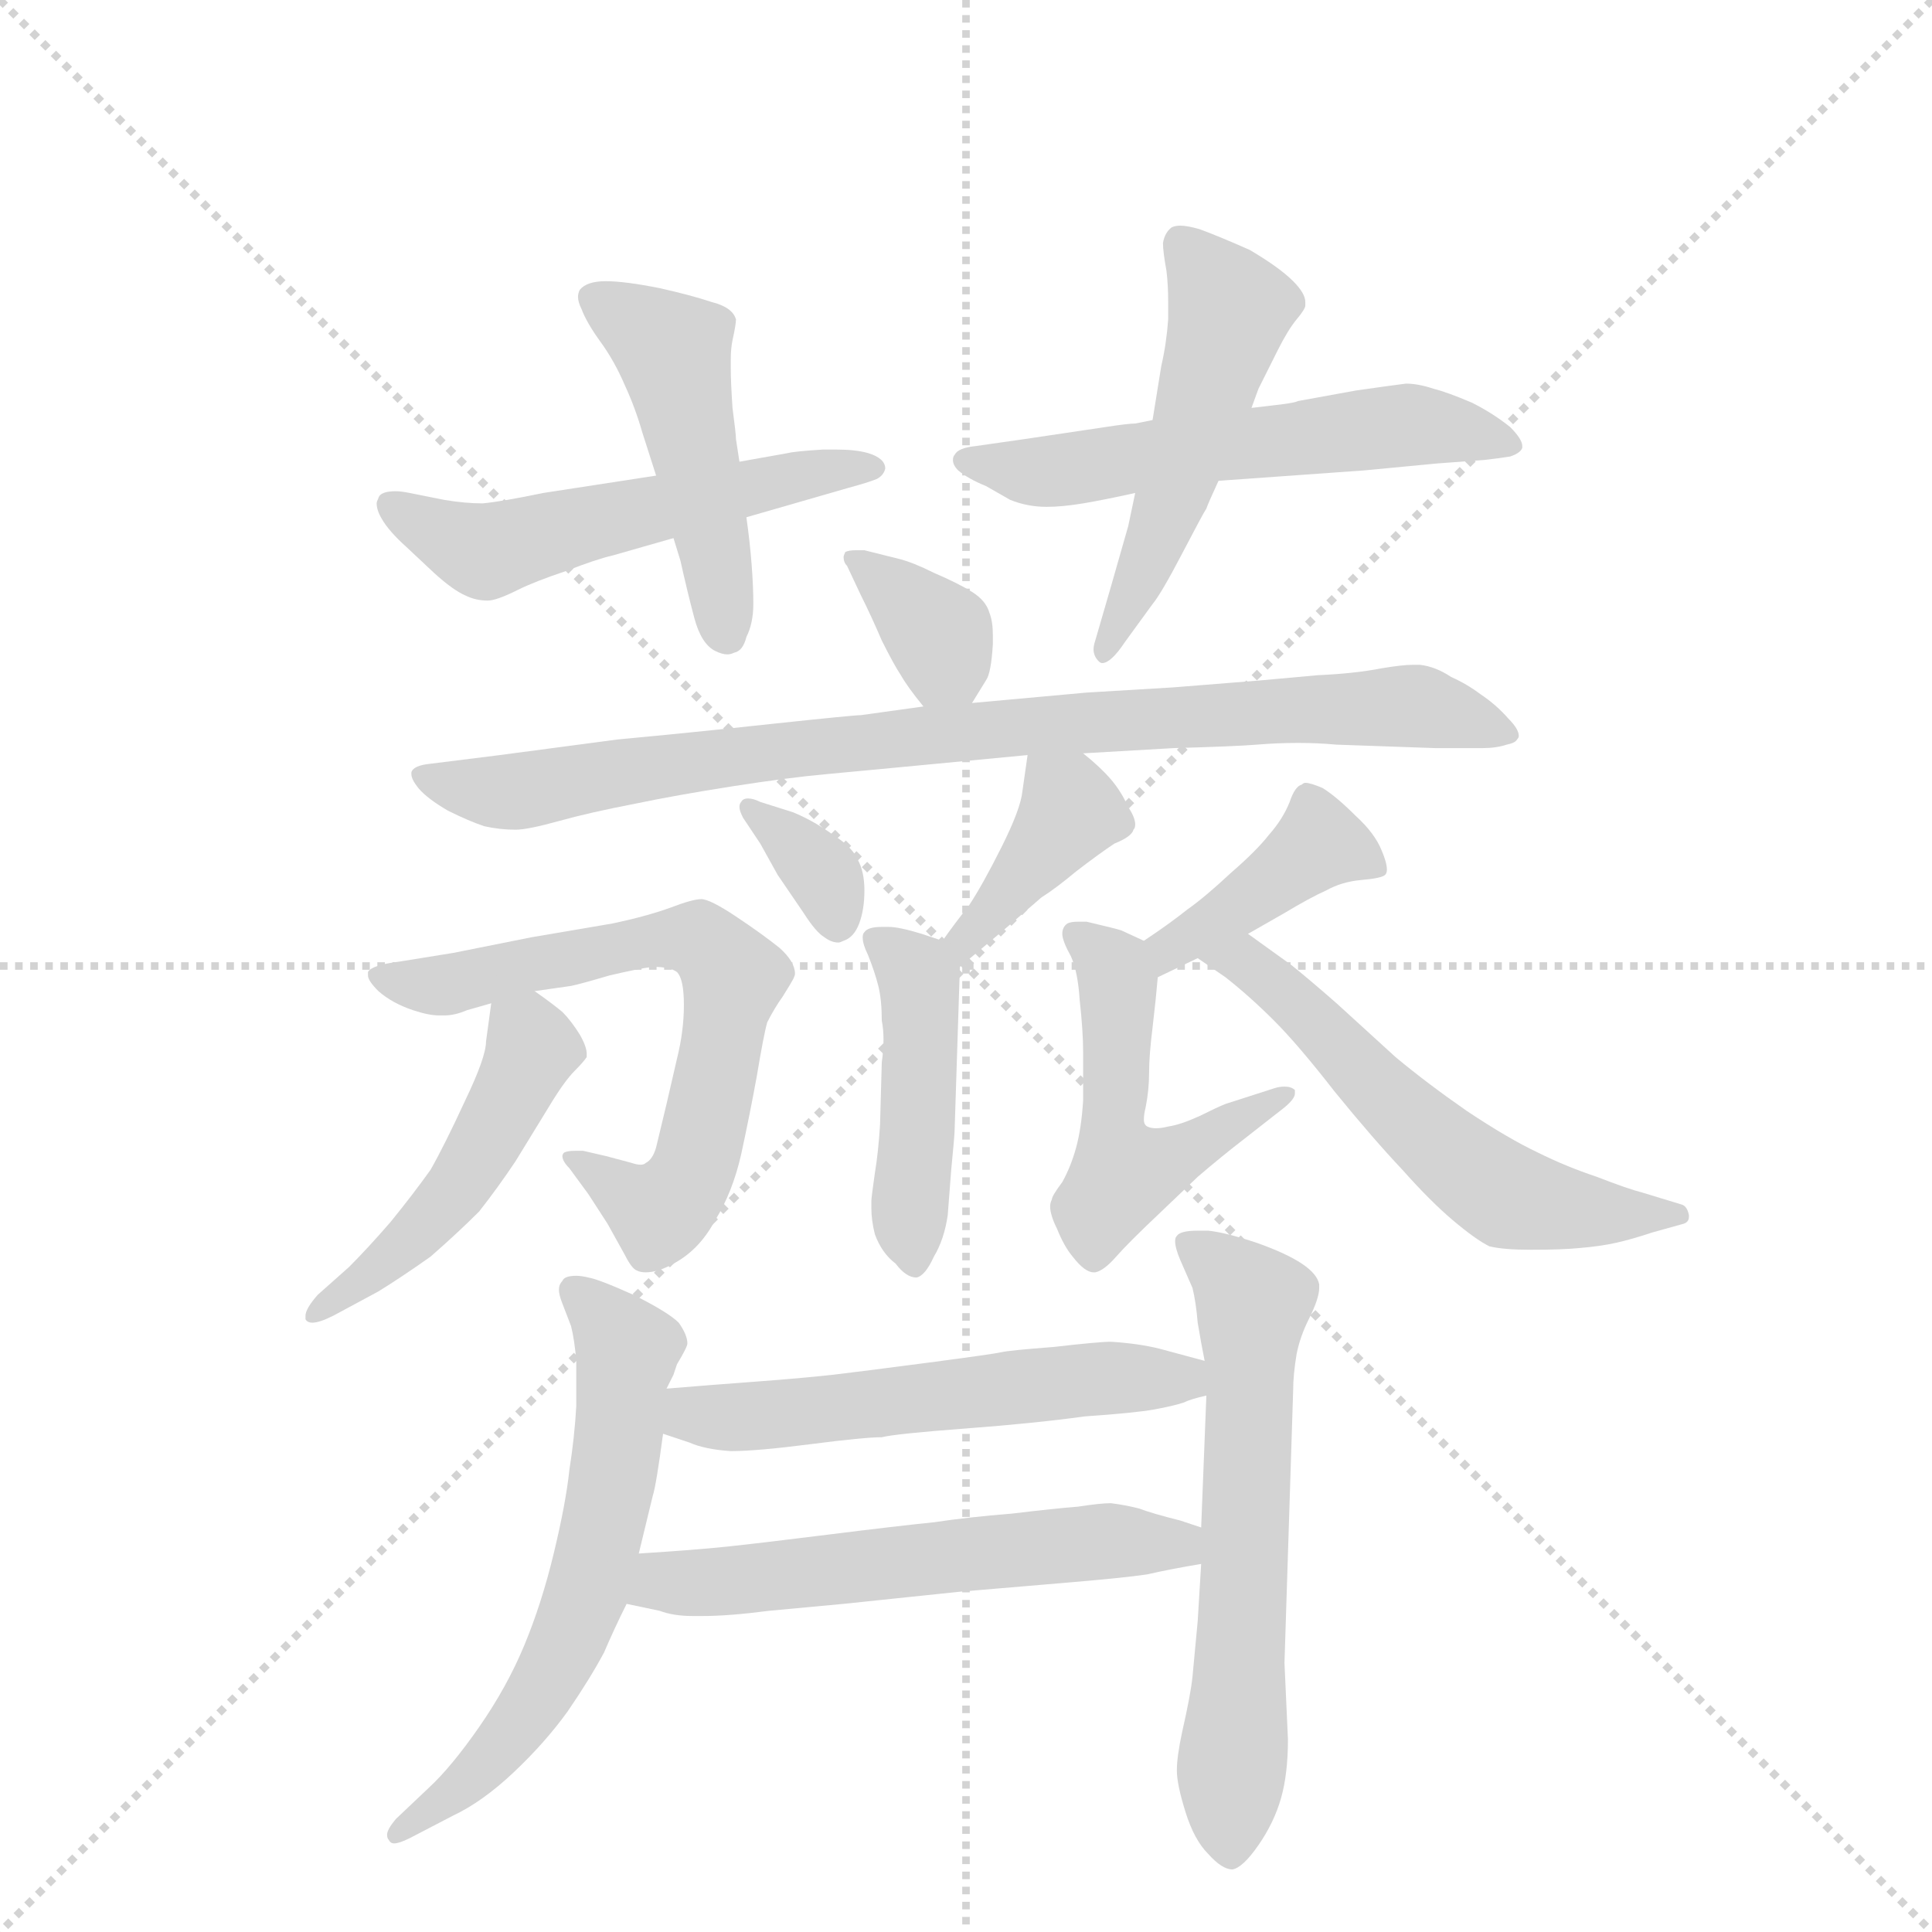 <svg version="1.1" viewBox="0 0 1024 1024" xmlns="http://www.w3.org/2000/svg">
  <g stroke="lightgray" stroke-dasharray="1,1" stroke-width="1" transform="scale(4, 4)">
    <line x1="0" y1="0" x2="256" y2="256"></line>
    <line x1="256" y1="0" x2="0" y2="256"></line>
    <line x1="128" y1="0" x2="128" y2="256"></line>
    <line x1="0" y1="128" x2="256" y2="128"></line>
  </g>
  <g transform="scale(0.92, -0.92) translate(60, -900)">
    <style type="text/css">
      
        @keyframes keyframes0 {
          from {
            stroke: blue;
            stroke-dashoffset: 544;
            stroke-width: 128;
          }
          64% {
            animation-timing-function: step-end;
            stroke: blue;
            stroke-dashoffset: 0;
            stroke-width: 128;
          }
          to {
            stroke: black;
            stroke-width: 1024;
          }
        }
        #make-me-a-hanzi-animation-0 {
          animation: keyframes0 0.693s both;
          animation-delay: 0s;
          animation-timing-function: linear;
        }
      
        @keyframes keyframes1 {
          from {
            stroke: blue;
            stroke-dashoffset: 476;
            stroke-width: 128;
          }
          61% {
            animation-timing-function: step-end;
            stroke: blue;
            stroke-dashoffset: 0;
            stroke-width: 128;
          }
          to {
            stroke: black;
            stroke-width: 1024;
          }
        }
        #make-me-a-hanzi-animation-1 {
          animation: keyframes1 0.637s both;
          animation-delay: 0.693s;
          animation-timing-function: linear;
        }
      
        @keyframes keyframes2 {
          from {
            stroke: blue;
            stroke-dashoffset: 574;
            stroke-width: 128;
          }
          65% {
            animation-timing-function: step-end;
            stroke: blue;
            stroke-dashoffset: 0;
            stroke-width: 128;
          }
          to {
            stroke: black;
            stroke-width: 1024;
          }
        }
        #make-me-a-hanzi-animation-2 {
          animation: keyframes2 0.717s both;
          animation-delay: 1.33s;
          animation-timing-function: linear;
        }
      
        @keyframes keyframes3 {
          from {
            stroke: blue;
            stroke-dashoffset: 516;
            stroke-width: 128;
          }
          63% {
            animation-timing-function: step-end;
            stroke: blue;
            stroke-dashoffset: 0;
            stroke-width: 128;
          }
          to {
            stroke: black;
            stroke-width: 1024;
          }
        }
        #make-me-a-hanzi-animation-3 {
          animation: keyframes3 0.67s both;
          animation-delay: 2.047s;
          animation-timing-function: linear;
        }
      
        @keyframes keyframes4 {
          from {
            stroke: blue;
            stroke-dashoffset: 353;
            stroke-width: 128;
          }
          53% {
            animation-timing-function: step-end;
            stroke: blue;
            stroke-dashoffset: 0;
            stroke-width: 128;
          }
          to {
            stroke: black;
            stroke-width: 1024;
          }
        }
        #make-me-a-hanzi-animation-4 {
          animation: keyframes4 0.537s both;
          animation-delay: 2.717s;
          animation-timing-function: linear;
        }
      
        @keyframes keyframes5 {
          from {
            stroke: blue;
            stroke-dashoffset: 887;
            stroke-width: 128;
          }
          74% {
            animation-timing-function: step-end;
            stroke: blue;
            stroke-dashoffset: 0;
            stroke-width: 128;
          }
          to {
            stroke: black;
            stroke-width: 1024;
          }
        }
        #make-me-a-hanzi-animation-5 {
          animation: keyframes5 0.972s both;
          animation-delay: 3.254s;
          animation-timing-function: linear;
        }
      
        @keyframes keyframes6 {
          from {
            stroke: blue;
            stroke-dashoffset: 346;
            stroke-width: 128;
          }
          53% {
            animation-timing-function: step-end;
            stroke: blue;
            stroke-dashoffset: 0;
            stroke-width: 128;
          }
          to {
            stroke: black;
            stroke-width: 1024;
          }
        }
        #make-me-a-hanzi-animation-6 {
          animation: keyframes6 0.532s both;
          animation-delay: 4.226s;
          animation-timing-function: linear;
        }
      
        @keyframes keyframes7 {
          from {
            stroke: blue;
            stroke-dashoffset: 394;
            stroke-width: 128;
          }
          56% {
            animation-timing-function: step-end;
            stroke: blue;
            stroke-dashoffset: 0;
            stroke-width: 128;
          }
          to {
            stroke: black;
            stroke-width: 1024;
          }
        }
        #make-me-a-hanzi-animation-7 {
          animation: keyframes7 0.571s both;
          animation-delay: 4.758s;
          animation-timing-function: linear;
        }
      
        @keyframes keyframes8 {
          from {
            stroke: blue;
            stroke-dashoffset: 451;
            stroke-width: 128;
          }
          59% {
            animation-timing-function: step-end;
            stroke: blue;
            stroke-dashoffset: 0;
            stroke-width: 128;
          }
          to {
            stroke: black;
            stroke-width: 1024;
          }
        }
        #make-me-a-hanzi-animation-8 {
          animation: keyframes8 0.617s both;
          animation-delay: 5.328s;
          animation-timing-function: linear;
        }
      
        @keyframes keyframes9 {
          from {
            stroke: blue;
            stroke-dashoffset: 677;
            stroke-width: 128;
          }
          69% {
            animation-timing-function: step-end;
            stroke: blue;
            stroke-dashoffset: 0;
            stroke-width: 128;
          }
          to {
            stroke: black;
            stroke-width: 1024;
          }
        }
        #make-me-a-hanzi-animation-9 {
          animation: keyframes9 0.801s both;
          animation-delay: 5.945s;
          animation-timing-function: linear;
        }
      
        @keyframes keyframes10 {
          from {
            stroke: blue;
            stroke-dashoffset: 485;
            stroke-width: 128;
          }
          61% {
            animation-timing-function: step-end;
            stroke: blue;
            stroke-dashoffset: 0;
            stroke-width: 128;
          }
          to {
            stroke: black;
            stroke-width: 1024;
          }
        }
        #make-me-a-hanzi-animation-10 {
          animation: keyframes10 0.645s both;
          animation-delay: 6.746s;
          animation-timing-function: linear;
        }
      
        @keyframes keyframes11 {
          from {
            stroke: blue;
            stroke-dashoffset: 404;
            stroke-width: 128;
          }
          57% {
            animation-timing-function: step-end;
            stroke: blue;
            stroke-dashoffset: 0;
            stroke-width: 128;
          }
          to {
            stroke: black;
            stroke-width: 1024;
          }
        }
        #make-me-a-hanzi-animation-11 {
          animation: keyframes11 0.579s both;
          animation-delay: 7.391s;
          animation-timing-function: linear;
        }
      
        @keyframes keyframes12 {
          from {
            stroke: blue;
            stroke-dashoffset: 512;
            stroke-width: 128;
          }
          63% {
            animation-timing-function: step-end;
            stroke: blue;
            stroke-dashoffset: 0;
            stroke-width: 128;
          }
          to {
            stroke: black;
            stroke-width: 1024;
          }
        }
        #make-me-a-hanzi-animation-12 {
          animation: keyframes12 0.667s both;
          animation-delay: 7.97s;
          animation-timing-function: linear;
        }
      
        @keyframes keyframes13 {
          from {
            stroke: blue;
            stroke-dashoffset: 579;
            stroke-width: 128;
          }
          65% {
            animation-timing-function: step-end;
            stroke: blue;
            stroke-dashoffset: 0;
            stroke-width: 128;
          }
          to {
            stroke: black;
            stroke-width: 1024;
          }
        }
        #make-me-a-hanzi-animation-13 {
          animation: keyframes13 0.721s both;
          animation-delay: 8.637s;
          animation-timing-function: linear;
        }
      
        @keyframes keyframes14 {
          from {
            stroke: blue;
            stroke-dashoffset: 624;
            stroke-width: 128;
          }
          67% {
            animation-timing-function: step-end;
            stroke: blue;
            stroke-dashoffset: 0;
            stroke-width: 128;
          }
          to {
            stroke: black;
            stroke-width: 1024;
          }
        }
        #make-me-a-hanzi-animation-14 {
          animation: keyframes14 0.758s both;
          animation-delay: 9.358s;
          animation-timing-function: linear;
        }
      
        @keyframes keyframes15 {
          from {
            stroke: blue;
            stroke-dashoffset: 624;
            stroke-width: 128;
          }
          67% {
            animation-timing-function: step-end;
            stroke: blue;
            stroke-dashoffset: 0;
            stroke-width: 128;
          }
          to {
            stroke: black;
            stroke-width: 1024;
          }
        }
        #make-me-a-hanzi-animation-15 {
          animation: keyframes15 0.758s both;
          animation-delay: 10.116s;
          animation-timing-function: linear;
        }
      
        @keyframes keyframes16 {
          from {
            stroke: blue;
            stroke-dashoffset: 558;
            stroke-width: 128;
          }
          64% {
            animation-timing-function: step-end;
            stroke: blue;
            stroke-dashoffset: 0;
            stroke-width: 128;
          }
          to {
            stroke: black;
            stroke-width: 1024;
          }
        }
        #make-me-a-hanzi-animation-16 {
          animation: keyframes16 0.704s both;
          animation-delay: 10.873s;
          animation-timing-function: linear;
        }
      
        @keyframes keyframes17 {
          from {
            stroke: blue;
            stroke-dashoffset: 577;
            stroke-width: 128;
          }
          65% {
            animation-timing-function: step-end;
            stroke: blue;
            stroke-dashoffset: 0;
            stroke-width: 128;
          }
          to {
            stroke: black;
            stroke-width: 1024;
          }
        }
        #make-me-a-hanzi-animation-17 {
          animation: keyframes17 0.72s both;
          animation-delay: 11.577s;
          animation-timing-function: linear;
        }
      
    </style>
    
      <path d="M 318 626 L 253 616 Q 229 611 218 610 Q 208 610 196 612 L 176 616 Q 171 617 168 617 Q 159 617 158 613 Q 157 611 157 610 Q 157 606 160 601 Q 164 594 174 585 L 190 570 Q 201 560 208 557 Q 214 554 221 554 Q 226 554 238 560 Q 248 565 266 571 Q 284 578 293 580 L 328 590 L 370 602 L 429 619 Q 440 622 445 624 Q 449 626 450 630 Q 450 636 440 639 Q 433 641 422 641 L 414 641 Q 398 640 394 639 L 366 634 L 318 626 Z" fill="lightgray"></path>
    
      <path d="M 328 590 L 332 577 Q 336 559 340 544 Q 344 529 352 525 Q 356 523 359 523 Q 361 523 363 524 Q 368 525 370 533 Q 374 541 374 552 Q 374 562 373 575 Q 372 588 370 602 L 366 634 L 364 647 Q 364 650 362 665 Q 361 680 361 688 L 361 693 Q 361 699 362 704 Q 364 713 364 716 Q 362 723 350 726 Q 338 730 320 734 Q 300 738 289 738 Q 278 738 274 733 Q 273 731 273 729 Q 273 726 275 722 Q 278 714 286 703 Q 294 692 300 678 Q 306 665 310 651 L 318 626 L 328 590 Z" fill="lightgray"></path>
    
      <path d="M 604 658 L 594 656 Q 590 656 577 654 L 530 647 L 502 643 Q 492 642 490 638 Q 489 637 489 635 Q 489 632 492 629 Q 498 624 508 620 L 522 612 Q 532 608 543 608 Q 552 608 564 610 Q 576 612 594 616 L 642 623 L 670 625 L 726 629 L 768 633 L 795 635 Q 804 636 810 637 Q 816 639 817 642 L 817 643 Q 817 647 810 654 Q 800 662 788 668 Q 774 674 766 676 Q 757 679 750 679 Q 742 678 721 675 L 688 669 Q 686 668 678 667 Q 669 666 661 665 L 604 658 Z" fill="lightgray"></path>
    
      <path d="M 594 616 L 590 597 L 580 562 L 571 531 Q 570 528 570 526 Q 570 522 573 519 Q 574 518 575 518 Q 580 518 588 530 L 604 552 Q 609 558 621 581 Q 633 604 635 607 Q 636 610 642 623 L 661 665 L 665 676 L 676 698 Q 682 710 687 716 Q 692 722 692 724 L 692 726 Q 692 731 685 738 Q 677 746 660 756 Q 642 764 631 768 Q 624 770 620 770 Q 617 770 615 769 Q 611 766 610 760 Q 610 755 612 744 Q 613 736 613 726 L 613 716 Q 612 702 609 689 L 604 658 L 594 616 Z" fill="lightgray"></path>
    
      <path d="M 500 495 L 508 508 Q 511 512 512 529 L 512 534 Q 512 542 510 547 Q 508 554 500 559 Q 492 564 478 570 Q 466 576 458 578 L 438 583 L 433 583 Q 429 583 427 582 Q 426 580 426 579 Q 426 576 428 574 L 436 557 Q 442 545 448 531 Q 455 517 459 511 Q 463 504 472 493 C 487 474 487 474 500 495 Z" fill="lightgray"></path>
    
      <path d="M 472 493 L 436 488 Q 432 488 385 483 Q 339 478 296 474 L 228 465 L 188 460 Q 178 459 177 455 L 177 454 Q 177 451 181 446 Q 186 440 198 433 Q 210 427 219 424 Q 228 422 237 422 Q 244 422 262 427 Q 280 432 306 437 Q 330 442 362 447 Q 394 452 416 454 L 448 457 L 532 465 L 564 466 L 616 469 Q 652 470 664 471 Q 676 472 688 472 Q 699 472 710 471 L 767 469 L 794 469 Q 802 469 808 471 Q 813 472 814 474 Q 815 475 815 476 Q 815 480 809 486 Q 802 494 793 500 Q 785 506 776 510 Q 767 516 758 517 L 754 517 Q 748 517 736 515 Q 721 512 699 511 L 666 508 L 616 504 L 566 501 L 500 495 L 472 493 Z" fill="lightgray"></path>
    
      <path d="M 368 429 L 378 414 L 388 396 L 403 374 Q 410 363 415 360 Q 419 357 423 357 Q 424 357 426 358 Q 432 360 435 368 Q 438 376 438 387 Q 438 398 434 405 Q 431 412 420 419 Q 409 427 397 432 L 378 438 Q 374 440 371 440 Q 368 440 367 438 Q 366 437 366 435 Q 366 433 368 429 Z" fill="lightgray"></path>
    
      <path d="M 532 465 L 529 444 Q 528 434 517 412 Q 506 390 498 378 Q 490 368 483 358 C 466 334 470 324 493 343 L 518 364 L 540 383 Q 548 388 560 398 Q 573 408 582 414 Q 592 418 593 422 Q 594 423 594 425 Q 594 429 590 435 Q 586 444 580 451 Q 574 458 564 466 C 541 485 536 490 532 465 Z" fill="lightgray"></path>
    
      <path d="M 483 358 L 471 362 Q 458 366 452 366 L 448 366 Q 440 366 438 363 Q 437 362 437 360 Q 437 356 440 350 Q 444 340 446 332 Q 448 324 448 312 Q 449 307 449 301 Q 449 295 448 288 L 447 252 Q 446 236 444 224 Q 442 210 442 208 L 442 204 Q 442 197 444 189 Q 448 178 456 172 Q 462 164 468 164 Q 473 165 478 176 Q 484 186 486 200 L 488 226 Q 490 246 490 250 L 493 343 C 493 355 493 355 483 358 Z" fill="lightgray"></path>
    
      <path d="M 248 329 L 269 332 Q 274 333 291 338 Q 308 342 316 343 Q 326 343 330 340 Q 334 336 334 321 Q 334 306 330 290 L 324 264 L 318 239 Q 316 232 312 230 Q 311 229 309 229 Q 307 229 304 230 L 289 234 L 276 237 L 271 237 Q 267 237 265 236 Q 264 235 264 234 Q 264 231 268 227 L 279 212 L 290 195 L 300 177 Q 304 169 307 168 Q 309 167 312 167 Q 319 167 328 172 Q 343 180 352 197 Q 362 213 367 235 Q 372 258 376 280 Q 380 304 382 311 Q 386 319 391 326 Q 396 334 397 336 Q 398 338 398 339 Q 398 346 389 354 Q 379 362 364 372 Q 349 382 344 382 Q 339 382 326 377 Q 312 372 293 368 L 246 360 L 201 351 L 170 346 Q 154 344 152 340 L 152 338 Q 152 335 158 329 Q 166 322 178 318 Q 187 315 193 315 L 196 315 Q 202 315 209 318 L 223 322 L 248 329 Z" fill="lightgray"></path>
    
      <path d="M 223 322 L 220 300 Q 220 291 208 266 Q 196 240 188 226 Q 178 212 165 196 Q 152 181 141 170 L 123 154 Q 116 146 116 142 L 116 140 Q 117 138 120 138 Q 124 138 132 142 L 158 156 Q 171 164 188 176 Q 204 190 216 202 Q 227 216 237 231 L 256 262 Q 265 277 271 283 Q 276 288 278 291 L 278 293 Q 278 297 274 304 Q 269 312 264 317 Q 258 322 248 329 C 226 345 226 345 223 322 Z" fill="lightgray"></path>
    
      <path d="M 659 362 L 680 374 Q 695 383 704 387 Q 713 392 724 393 Q 736 394 738 396 Q 739 397 739 399 Q 739 403 736 410 Q 732 420 721 430 Q 710 441 702 446 Q 695 449 692 449 Q 691 449 690 448 Q 686 447 683 438 Q 679 428 671 419 Q 664 410 649 397 Q 634 383 624 376 Q 614 368 599 358 C 574 341 580 324 607 337 L 630 348 L 659 362 Z" fill="lightgray"></path>
    
      <path d="M 599 358 L 586 364 Q 583 365 566 369 L 561 369 Q 557 369 555 368 Q 552 366 552 362 Q 552 358 557 349 Q 561 340 562 324 Q 564 306 564 294 L 564 266 Q 563 250 560 239 Q 557 228 552 219 Q 546 211 546 209 Q 545 207 545 205 Q 545 200 549 192 Q 553 182 558 176 Q 565 167 570 167 L 571 167 Q 576 168 583 176 Q 590 184 608 201 L 630 222 Q 644 234 657 244 L 680 262 Q 686 267 686 270 L 686 272 Q 684 274 680 274 Q 677 274 674 273 L 646 264 Q 641 262 631 257 Q 620 252 613 251 Q 609 250 606 250 Q 603 250 601 251 Q 599 252 599 255 Q 599 258 600 262 Q 602 272 602 282 Q 602 292 604 308 Q 606 325 607 337 C 609 354 609 354 599 358 Z" fill="lightgray"></path>
    
      <path d="M 630 348 L 646 337 Q 660 326 674 312 Q 688 298 709 271 Q 731 244 748 226 Q 764 208 777 197 Q 790 186 798 182 Q 806 180 822 180 Q 840 180 850 181 Q 862 182 871 184 Q 880 186 892 190 L 910 195 Q 913 196 913 199 L 913 200 Q 912 205 909 206 L 886 213 Q 878 215 860 222 Q 842 228 826 236 Q 809 244 785 260 Q 762 276 744 291 L 710 322 Q 694 336 684 344 L 659 362 C 635 380 605 365 630 348 Z" fill="lightgray"></path>
    
      <path d="M 324 100 L 328 108 L 330 114 Q 336 124 336 126 Q 336 131 331 138 Q 325 144 305 154 Q 285 163 279 164 Q 275 165 272 165 Q 265 165 264 162 Q 262 160 262 157 Q 262 154 264 149 L 269 136 Q 271 128 272 116 L 272 90 Q 271 72 268 53 Q 266 34 259 5 Q 252 -24 242 -48 Q 232 -72 216 -95 Q 200 -118 187 -130 L 168 -148 Q 163 -154 163 -157 Q 163 -159 164 -160 Q 165 -162 167 -162 Q 170 -162 176 -159 L 201 -146 Q 218 -138 236 -121 Q 254 -104 267 -86 Q 280 -67 288 -52 Q 294 -38 301 -24 L 308 5 L 316 38 Q 318 44 322 74 L 324 100 Z" fill="lightgray"></path>
    
      <path d="M 632 -1 L 630 -34 L 627 -66 Q 626 -76 621 -98 Q 618 -112 618 -120 Q 618 -128 623 -144 Q 628 -160 636 -168 Q 644 -177 650 -177 Q 656 -176 665 -163 Q 674 -150 678 -136 Q 682 -122 682 -102 L 680 -58 L 685 99 Q 685 108 687 120 Q 689 130 694 140 Q 700 152 700 158 L 700 160 Q 699 166 690 172 Q 681 178 664 184 Q 646 190 636 191 L 630 191 Q 620 191 618 188 Q 617 187 617 185 Q 617 181 620 174 L 627 158 Q 629 150 630 138 Q 632 126 634 116 L 635 96 L 632 20 L 632 -1 Z" fill="lightgray"></path>
    
      <path d="M 634 116 L 608 123 Q 596 126 580 127 Q 573 127 547 124 Q 521 122 517 121 Q 513 120 475 115 Q 437 110 420 108 Q 402 106 375 104 Q 348 102 324 100 C 294 98 294 83 322 74 L 337 69 Q 346 65 361 64 Q 376 64 407 68 Q 438 72 448 72 Q 456 74 496 77 Q 536 80 565 84 Q 594 86 605 88 Q 616 90 622 92 Q 626 94 635 96 C 664 104 663 108 634 116 Z" fill="lightgray"></path>
    
      <path d="M 301 -24 L 320 -28 Q 328 -31 339 -31 L 345 -31 Q 360 -31 383 -28 L 426 -24 L 493 -17 L 552 -12 Q 588 -9 601 -7 Q 614 -4 632 -1 C 662 4 660 11 632 20 L 620 24 Q 604 28 596 31 Q 588 33 580 34 Q 574 34 561 32 Q 548 31 523 28 Q 498 26 478 23 Q 458 21 418 16 Q 378 11 359 9 Q 340 7 308 5 C 278 3 272 -18 301 -24 Z" fill="lightgray"></path>
    
    
      <clipPath id="make-me-a-hanzi-clip-0">
        <path d="M 318 626 L 253 616 Q 229 611 218 610 Q 208 610 196 612 L 176 616 Q 171 617 168 617 Q 159 617 158 613 Q 157 611 157 610 Q 157 606 160 601 Q 164 594 174 585 L 190 570 Q 201 560 208 557 Q 214 554 221 554 Q 226 554 238 560 Q 248 565 266 571 Q 284 578 293 580 L 328 590 L 370 602 L 429 619 Q 440 622 445 624 Q 449 626 450 630 Q 450 636 440 639 Q 433 641 422 641 L 414 641 Q 398 640 394 639 L 366 634 L 318 626 Z"></path>
      </clipPath>
      <path clip-path="url(#make-me-a-hanzi-clip-0)" d="M 165 609 L 218 583 L 408 628 L 442 631" fill="none" id="make-me-a-hanzi-animation-0" stroke-dasharray="416 832" stroke-linecap="round"></path>
    
      <clipPath id="make-me-a-hanzi-clip-1">
        <path d="M 328 590 L 332 577 Q 336 559 340 544 Q 344 529 352 525 Q 356 523 359 523 Q 361 523 363 524 Q 368 525 370 533 Q 374 541 374 552 Q 374 562 373 575 Q 372 588 370 602 L 366 634 L 364 647 Q 364 650 362 665 Q 361 680 361 688 L 361 693 Q 361 699 362 704 Q 364 713 364 716 Q 362 723 350 726 Q 338 730 320 734 Q 300 738 289 738 Q 278 738 274 733 Q 273 731 273 729 Q 273 726 275 722 Q 278 714 286 703 Q 294 692 300 678 Q 306 665 310 651 L 318 626 L 328 590 Z"></path>
      </clipPath>
      <path clip-path="url(#make-me-a-hanzi-clip-1)" d="M 284 728 L 328 697 L 358 534" fill="none" id="make-me-a-hanzi-animation-1" stroke-dasharray="348 696" stroke-linecap="round"></path>
    
      <clipPath id="make-me-a-hanzi-clip-2">
        <path d="M 604 658 L 594 656 Q 590 656 577 654 L 530 647 L 502 643 Q 492 642 490 638 Q 489 637 489 635 Q 489 632 492 629 Q 498 624 508 620 L 522 612 Q 532 608 543 608 Q 552 608 564 610 Q 576 612 594 616 L 642 623 L 670 625 L 726 629 L 768 633 L 795 635 Q 804 636 810 637 Q 816 639 817 642 L 817 643 Q 817 647 810 654 Q 800 662 788 668 Q 774 674 766 676 Q 757 679 750 679 Q 742 678 721 675 L 688 669 Q 686 668 678 667 Q 669 666 661 665 L 604 658 Z"></path>
      </clipPath>
      <path clip-path="url(#make-me-a-hanzi-clip-2)" d="M 496 635 L 539 628 L 751 655 L 811 643" fill="none" id="make-me-a-hanzi-animation-2" stroke-dasharray="446 892" stroke-linecap="round"></path>
    
      <clipPath id="make-me-a-hanzi-clip-3">
        <path d="M 594 616 L 590 597 L 580 562 L 571 531 Q 570 528 570 526 Q 570 522 573 519 Q 574 518 575 518 Q 580 518 588 530 L 604 552 Q 609 558 621 581 Q 633 604 635 607 Q 636 610 642 623 L 661 665 L 665 676 L 676 698 Q 682 710 687 716 Q 692 722 692 724 L 692 726 Q 692 731 685 738 Q 677 746 660 756 Q 642 764 631 768 Q 624 770 620 770 Q 617 770 615 769 Q 611 766 610 760 Q 610 755 612 744 Q 613 736 613 726 L 613 716 Q 612 702 609 689 L 604 658 L 594 616 Z"></path>
      </clipPath>
      <path clip-path="url(#make-me-a-hanzi-clip-3)" d="M 619 761 L 648 720 L 610 598 L 576 523" fill="none" id="make-me-a-hanzi-animation-3" stroke-dasharray="388 776" stroke-linecap="round"></path>
    
      <clipPath id="make-me-a-hanzi-clip-4">
        <path d="M 500 495 L 508 508 Q 511 512 512 529 L 512 534 Q 512 542 510 547 Q 508 554 500 559 Q 492 564 478 570 Q 466 576 458 578 L 438 583 L 433 583 Q 429 583 427 582 Q 426 580 426 579 Q 426 576 428 574 L 436 557 Q 442 545 448 531 Q 455 517 459 511 Q 463 504 472 493 C 487 474 487 474 500 495 Z"></path>
      </clipPath>
      <path clip-path="url(#make-me-a-hanzi-clip-4)" d="M 431 579 L 481 535 L 484 521 L 478 506" fill="none" id="make-me-a-hanzi-animation-4" stroke-dasharray="225 450" stroke-linecap="round"></path>
    
      <clipPath id="make-me-a-hanzi-clip-5">
        <path d="M 472 493 L 436 488 Q 432 488 385 483 Q 339 478 296 474 L 228 465 L 188 460 Q 178 459 177 455 L 177 454 Q 177 451 181 446 Q 186 440 198 433 Q 210 427 219 424 Q 228 422 237 422 Q 244 422 262 427 Q 280 432 306 437 Q 330 442 362 447 Q 394 452 416 454 L 448 457 L 532 465 L 564 466 L 616 469 Q 652 470 664 471 Q 676 472 688 472 Q 699 472 710 471 L 767 469 L 794 469 Q 802 469 808 471 Q 813 472 814 474 Q 815 475 815 476 Q 815 480 809 486 Q 802 494 793 500 Q 785 506 776 510 Q 767 516 758 517 L 754 517 Q 748 517 736 515 Q 721 512 699 511 L 666 508 L 616 504 L 566 501 L 500 495 L 472 493 Z"></path>
      </clipPath>
      <path clip-path="url(#make-me-a-hanzi-clip-5)" d="M 184 455 L 200 447 L 234 444 L 415 471 L 745 493 L 808 478" fill="none" id="make-me-a-hanzi-animation-5" stroke-dasharray="759 1518" stroke-linecap="round"></path>
    
      <clipPath id="make-me-a-hanzi-clip-6">
        <path d="M 368 429 L 378 414 L 388 396 L 403 374 Q 410 363 415 360 Q 419 357 423 357 Q 424 357 426 358 Q 432 360 435 368 Q 438 376 438 387 Q 438 398 434 405 Q 431 412 420 419 Q 409 427 397 432 L 378 438 Q 374 440 371 440 Q 368 440 367 438 Q 366 437 366 435 Q 366 433 368 429 Z"></path>
      </clipPath>
      <path clip-path="url(#make-me-a-hanzi-clip-6)" d="M 371 435 L 416 394 L 422 366" fill="none" id="make-me-a-hanzi-animation-6" stroke-dasharray="218 436" stroke-linecap="round"></path>
    
      <clipPath id="make-me-a-hanzi-clip-7">
        <path d="M 532 465 L 529 444 Q 528 434 517 412 Q 506 390 498 378 Q 490 368 483 358 C 466 334 470 324 493 343 L 518 364 L 540 383 Q 548 388 560 398 Q 573 408 582 414 Q 592 418 593 422 Q 594 423 594 425 Q 594 429 590 435 Q 586 444 580 451 Q 574 458 564 466 C 541 485 536 490 532 465 Z"></path>
      </clipPath>
      <path clip-path="url(#make-me-a-hanzi-clip-7)" d="M 538 459 L 557 433 L 495 358 L 495 350" fill="none" id="make-me-a-hanzi-animation-7" stroke-dasharray="266 532" stroke-linecap="round"></path>
    
      <clipPath id="make-me-a-hanzi-clip-8">
        <path d="M 483 358 L 471 362 Q 458 366 452 366 L 448 366 Q 440 366 438 363 Q 437 362 437 360 Q 437 356 440 350 Q 444 340 446 332 Q 448 324 448 312 Q 449 307 449 301 Q 449 295 448 288 L 447 252 Q 446 236 444 224 Q 442 210 442 208 L 442 204 Q 442 197 444 189 Q 448 178 456 172 Q 462 164 468 164 Q 473 165 478 176 Q 484 186 486 200 L 488 226 Q 490 246 490 250 L 493 343 C 493 355 493 355 483 358 Z"></path>
      </clipPath>
      <path clip-path="url(#make-me-a-hanzi-clip-8)" d="M 445 359 L 470 335 L 467 175" fill="none" id="make-me-a-hanzi-animation-8" stroke-dasharray="323 646" stroke-linecap="round"></path>
    
      <clipPath id="make-me-a-hanzi-clip-9">
        <path d="M 248 329 L 269 332 Q 274 333 291 338 Q 308 342 316 343 Q 326 343 330 340 Q 334 336 334 321 Q 334 306 330 290 L 324 264 L 318 239 Q 316 232 312 230 Q 311 229 309 229 Q 307 229 304 230 L 289 234 L 276 237 L 271 237 Q 267 237 265 236 Q 264 235 264 234 Q 264 231 268 227 L 279 212 L 290 195 L 300 177 Q 304 169 307 168 Q 309 167 312 167 Q 319 167 328 172 Q 343 180 352 197 Q 362 213 367 235 Q 372 258 376 280 Q 380 304 382 311 Q 386 319 391 326 Q 396 334 397 336 Q 398 338 398 339 Q 398 346 389 354 Q 379 362 364 372 Q 349 382 344 382 Q 339 382 326 377 Q 312 372 293 368 L 246 360 L 201 351 L 170 346 Q 154 344 152 340 L 152 338 Q 152 335 158 329 Q 166 322 178 318 Q 187 315 193 315 L 196 315 Q 202 315 209 318 L 223 322 L 248 329 Z"></path>
      </clipPath>
      <path clip-path="url(#make-me-a-hanzi-clip-9)" d="M 157 339 L 189 332 L 314 358 L 346 357 L 363 337 L 346 247 L 333 215 L 315 203 L 269 233" fill="none" id="make-me-a-hanzi-animation-9" stroke-dasharray="549 1098" stroke-linecap="round"></path>
    
      <clipPath id="make-me-a-hanzi-clip-10">
        <path d="M 223 322 L 220 300 Q 220 291 208 266 Q 196 240 188 226 Q 178 212 165 196 Q 152 181 141 170 L 123 154 Q 116 146 116 142 L 116 140 Q 117 138 120 138 Q 124 138 132 142 L 158 156 Q 171 164 188 176 Q 204 190 216 202 Q 227 216 237 231 L 256 262 Q 265 277 271 283 Q 276 288 278 291 L 278 293 Q 278 297 274 304 Q 269 312 264 317 Q 258 322 248 329 C 226 345 226 345 223 322 Z"></path>
      </clipPath>
      <path clip-path="url(#make-me-a-hanzi-clip-10)" d="M 232 315 L 247 296 L 211 227 L 175 184 L 119 141" fill="none" id="make-me-a-hanzi-animation-10" stroke-dasharray="357 714" stroke-linecap="round"></path>
    
      <clipPath id="make-me-a-hanzi-clip-11">
        <path d="M 659 362 L 680 374 Q 695 383 704 387 Q 713 392 724 393 Q 736 394 738 396 Q 739 397 739 399 Q 739 403 736 410 Q 732 420 721 430 Q 710 441 702 446 Q 695 449 692 449 Q 691 449 690 448 Q 686 447 683 438 Q 679 428 671 419 Q 664 410 649 397 Q 634 383 624 376 Q 614 368 599 358 C 574 341 580 324 607 337 L 630 348 L 659 362 Z"></path>
      </clipPath>
      <path clip-path="url(#make-me-a-hanzi-clip-11)" d="M 730 400 L 699 413 L 614 355 L 611 344" fill="none" id="make-me-a-hanzi-animation-11" stroke-dasharray="276 552" stroke-linecap="round"></path>
    
      <clipPath id="make-me-a-hanzi-clip-12">
        <path d="M 599 358 L 586 364 Q 583 365 566 369 L 561 369 Q 557 369 555 368 Q 552 366 552 362 Q 552 358 557 349 Q 561 340 562 324 Q 564 306 564 294 L 564 266 Q 563 250 560 239 Q 557 228 552 219 Q 546 211 546 209 Q 545 207 545 205 Q 545 200 549 192 Q 553 182 558 176 Q 565 167 570 167 L 571 167 Q 576 168 583 176 Q 590 184 608 201 L 630 222 Q 644 234 657 244 L 680 262 Q 686 267 686 270 L 686 272 Q 684 274 680 274 Q 677 274 674 273 L 646 264 Q 641 262 631 257 Q 620 252 613 251 Q 609 250 606 250 Q 603 250 601 251 Q 599 252 599 255 Q 599 258 600 262 Q 602 272 602 282 Q 602 292 604 308 Q 606 325 607 337 C 609 354 609 354 599 358 Z"></path>
      </clipPath>
      <path clip-path="url(#make-me-a-hanzi-clip-12)" d="M 559 362 L 582 343 L 580 257 L 587 224 L 625 237 L 682 271" fill="none" id="make-me-a-hanzi-animation-12" stroke-dasharray="384 768" stroke-linecap="round"></path>
    
      <clipPath id="make-me-a-hanzi-clip-13">
        <path d="M 630 348 L 646 337 Q 660 326 674 312 Q 688 298 709 271 Q 731 244 748 226 Q 764 208 777 197 Q 790 186 798 182 Q 806 180 822 180 Q 840 180 850 181 Q 862 182 871 184 Q 880 186 892 190 L 910 195 Q 913 196 913 199 L 913 200 Q 912 205 909 206 L 886 213 Q 878 215 860 222 Q 842 228 826 236 Q 809 244 785 260 Q 762 276 744 291 L 710 322 Q 694 336 684 344 L 659 362 C 635 380 605 365 630 348 Z"></path>
      </clipPath>
      <path clip-path="url(#make-me-a-hanzi-clip-13)" d="M 636 348 L 670 336 L 751 256 L 808 211 L 843 203 L 908 200" fill="none" id="make-me-a-hanzi-animation-13" stroke-dasharray="451 902" stroke-linecap="round"></path>
    
      <clipPath id="make-me-a-hanzi-clip-14">
        <path d="M 324 100 L 328 108 L 330 114 Q 336 124 336 126 Q 336 131 331 138 Q 325 144 305 154 Q 285 163 279 164 Q 275 165 272 165 Q 265 165 264 162 Q 262 160 262 157 Q 262 154 264 149 L 269 136 Q 271 128 272 116 L 272 90 Q 271 72 268 53 Q 266 34 259 5 Q 252 -24 242 -48 Q 232 -72 216 -95 Q 200 -118 187 -130 L 168 -148 Q 163 -154 163 -157 Q 163 -159 164 -160 Q 165 -162 167 -162 Q 170 -162 176 -159 L 201 -146 Q 218 -138 236 -121 Q 254 -104 267 -86 Q 280 -67 288 -52 Q 294 -38 301 -24 L 308 5 L 316 38 Q 318 44 322 74 L 324 100 Z"></path>
      </clipPath>
      <path clip-path="url(#make-me-a-hanzi-clip-14)" d="M 271 156 L 301 123 L 280 -11 L 255 -69 L 231 -104 L 168 -157" fill="none" id="make-me-a-hanzi-animation-14" stroke-dasharray="496 992" stroke-linecap="round"></path>
    
      <clipPath id="make-me-a-hanzi-clip-15">
        <path d="M 632 -1 L 630 -34 L 627 -66 Q 626 -76 621 -98 Q 618 -112 618 -120 Q 618 -128 623 -144 Q 628 -160 636 -168 Q 644 -177 650 -177 Q 656 -176 665 -163 Q 674 -150 678 -136 Q 682 -122 682 -102 L 680 -58 L 685 99 Q 685 108 687 120 Q 689 130 694 140 Q 700 152 700 158 L 700 160 Q 699 166 690 172 Q 681 178 664 184 Q 646 190 636 191 L 630 191 Q 620 191 618 188 Q 617 187 617 185 Q 617 181 620 174 L 627 158 Q 629 150 630 138 Q 632 126 634 116 L 635 96 L 632 20 L 632 -1 Z"></path>
      </clipPath>
      <path clip-path="url(#make-me-a-hanzi-clip-15)" d="M 625 184 L 650 165 L 662 147 L 649 -168" fill="none" id="make-me-a-hanzi-animation-15" stroke-dasharray="496 992" stroke-linecap="round"></path>
    
      <clipPath id="make-me-a-hanzi-clip-16">
        <path d="M 634 116 L 608 123 Q 596 126 580 127 Q 573 127 547 124 Q 521 122 517 121 Q 513 120 475 115 Q 437 110 420 108 Q 402 106 375 104 Q 348 102 324 100 C 294 98 294 83 322 74 L 337 69 Q 346 65 361 64 Q 376 64 407 68 Q 438 72 448 72 Q 456 74 496 77 Q 536 80 565 84 Q 594 86 605 88 Q 616 90 622 92 Q 626 94 635 96 C 664 104 663 108 634 116 Z"></path>
      </clipPath>
      <path clip-path="url(#make-me-a-hanzi-clip-16)" d="M 331 93 L 339 85 L 366 83 L 578 106 L 621 106 L 626 101" fill="none" id="make-me-a-hanzi-animation-16" stroke-dasharray="430 860" stroke-linecap="round"></path>
    
      <clipPath id="make-me-a-hanzi-clip-17">
        <path d="M 301 -24 L 320 -28 Q 328 -31 339 -31 L 345 -31 Q 360 -31 383 -28 L 426 -24 L 493 -17 L 552 -12 Q 588 -9 601 -7 Q 614 -4 632 -1 C 662 4 660 11 632 20 L 620 24 Q 604 28 596 31 Q 588 33 580 34 Q 574 34 561 32 Q 548 31 523 28 Q 498 26 478 23 Q 458 21 418 16 Q 378 11 359 9 Q 340 7 308 5 C 278 3 272 -18 301 -24 Z"></path>
      </clipPath>
      <path clip-path="url(#make-me-a-hanzi-clip-17)" d="M 307 -18 L 322 -11 L 569 12 L 618 10 L 624 15" fill="none" id="make-me-a-hanzi-animation-17" stroke-dasharray="449 898" stroke-linecap="round"></path>
    
  </g>
</svg>